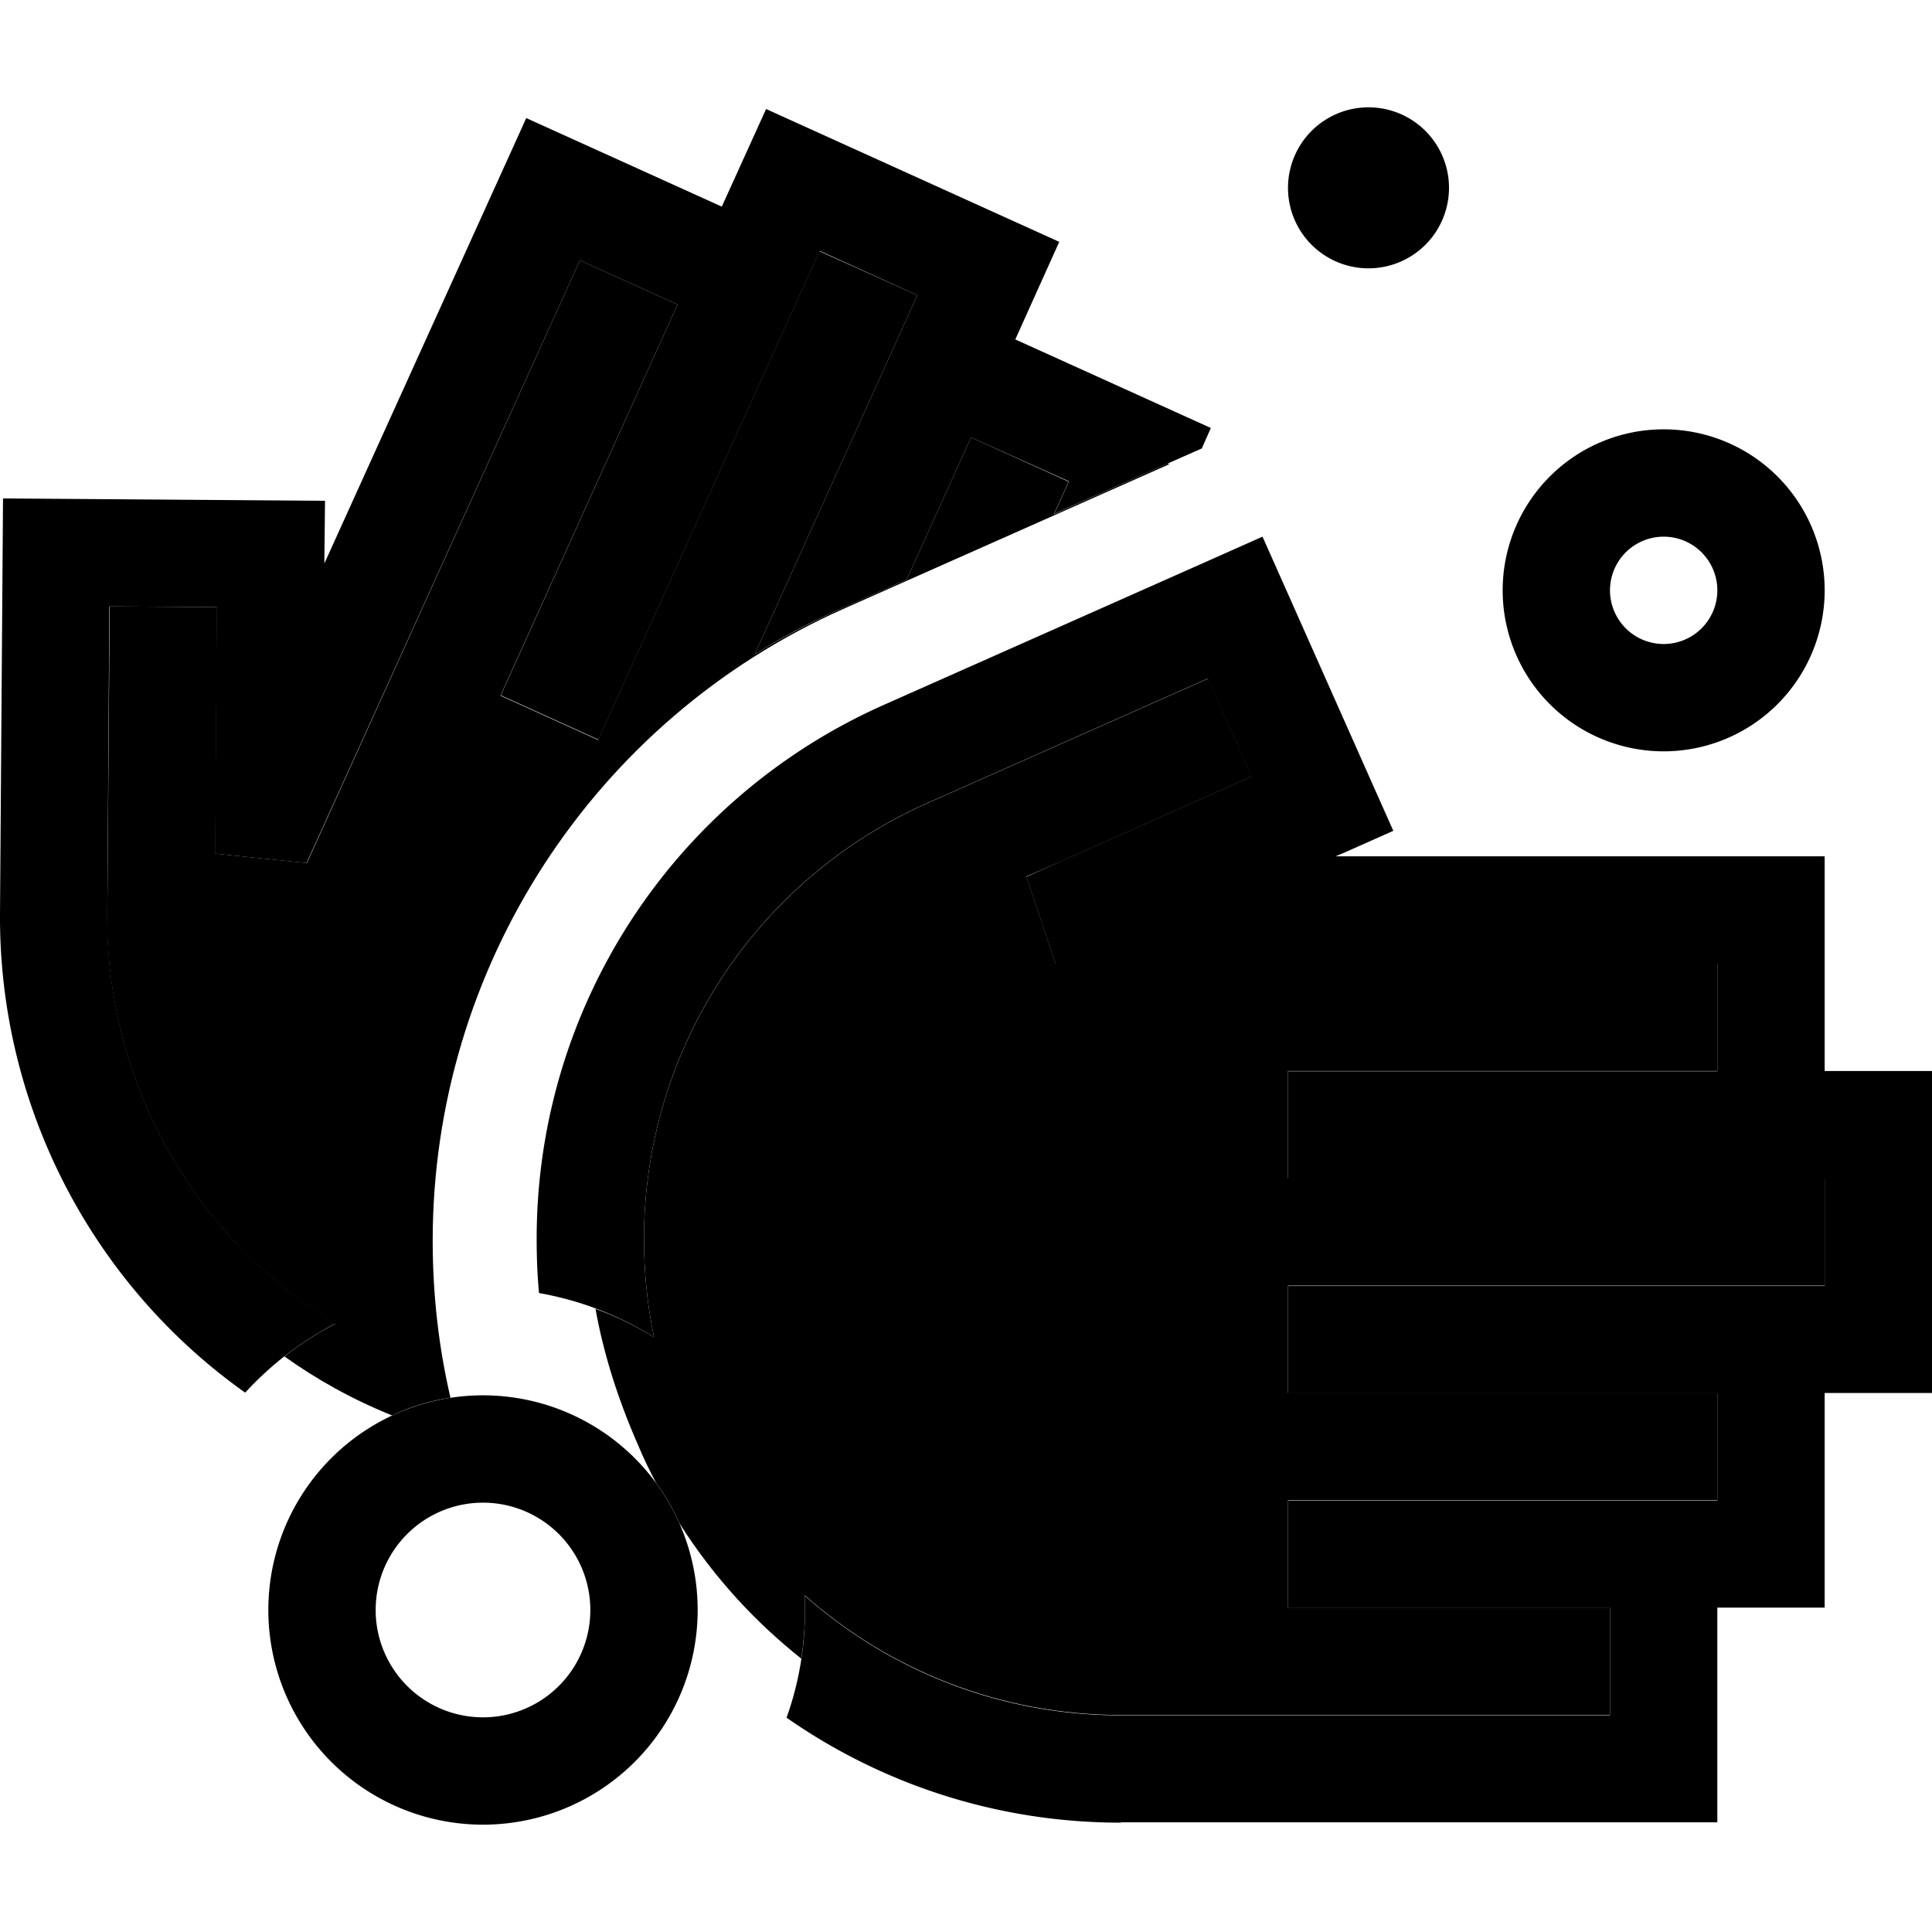 <svg xmlns="http://www.w3.org/2000/svg" width="24" height="24" viewBox="0 0 576 512"><path class="pr-icon-duotone-secondary" d="M32 240.4l.7-91.6 32 .2-.5 73.5 27.3 2.8L172.9 45.6 202 58.8 149.2 175.4l29.1 13.2 66-145.7L273.5 56 225 163.1c8.1-5 16.5-9.5 25.4-13.5l19.9-8.8 19.2-42.4 29.1 13.2-4.4 9.7 33.9-15.1 .5 .2-97.3 43.2C177 182.7 129 256.5 129 337.9c0 16.1 1.8 31.8 5.3 46.8c-6.1 .9-12 2.7-17.4 5.3c-11.9-4.8-22.6-10.8-32.1-17.6c4.7-3.7 9.8-7 15.1-9.7c-42.2-25.8-68.3-72-68-122.2zM177.5 358.2c6.2 2.2 12 5.1 17.5 8.5c-2-9.5-3-19.3-3-29.4c0-56.1 33.1-107 84.4-129.8l83.8-37.2 13 29.2-56.8 25.3L306 229.3l8.7 26 8.1 0 189.2 0 0 32-16 0-96 0-16 0 0 32 16 0 96 0 16 0c5.3 0 10.7 0 16 0l16 0 0 32-16 0-16 0-16 0-96 0-16 0 0 32 16 0 96 0 16 0 0 32-16 0-16 0-16 0-64 0-16 0 0 32 16 0 64 0 16 0 0 32-145.9 0c-36.1 0-69.1-13.5-94.2-35.7c.1 1.4 .1 2.9 .1 4.3c0 5-.4 9.9-1.1 14.6c-13.1-10.4-25.7-23.6-36.3-40.3c-1.9-4.3-4.2-8.3-7-12.1c-2-3.8-3.9-7.7-5.6-11.8c-6.1-14-10.2-27.4-12.5-40.3z"/><path class="pr-icon-duotone-primary" d="M384 24a24 24 0 1 1 48 0 24 24 0 1 1 -48 0zM0 240.2L.9 116.6l96 .7L96.7 136 156.9 3.2l58.3 26.4L228.4 .5l87.4 39.6L302.7 69.2 361 95.6l-2.7 6.1-9.5 4.2-34.5 15.3 4.4-9.7L289.5 98.4l-19.2 42.4-19.9 8.8c-8.8 3.9-17.3 8.4-25.4 13.5L273.5 56 244.4 42.8l-66 145.7-29.1-13.2L202 58.8 172.9 45.6 91.4 225.3l-27.3-2.8 .5-73.5-32-.2L32 240.4c-.4 50.3 25.8 96.5 68 122.2c-10.1 5.2-19.2 12.2-26.9 20.6C27.4 350.8-.4 297.6 0 240.2zM334.1 511.4c-37 0-71.4-11.6-99.6-31.3c3.6-10 5.5-20.8 5.5-32.1c0-1.5 0-2.9-.1-4.3c25.1 22.2 58 35.7 94.2 35.7l145.9 0 0-32-16 0-64 0-16 0 0-32 16 0 64 0 16 0s0 0 0 0l16 0 16 0 0-32-16 0-96 0-16 0 0-32 16 0 96 0 16 0s0 0 0 0l16 0 16 0 0-32-16 0-16 0s0 0 0 0l-16 0-96 0-16 0 0-32 16 0 96 0 16 0 0-32-189.2 0-8.1 0-8.7-26 10.3-4.6 56.8-25.3-13-29.2-83.8 37.2C225.1 230.3 192 281.1 192 337.3c0 10.1 1 19.9 3 29.4c-10.3-6.5-21.9-11-34.3-13.2c-.5-5.3-.7-10.7-.7-16.2c0-68.8 40.5-131.1 103.4-159.1l98.4-43.7 14.6-6.5 6.5 14.6 26 58.5 6.5 14.6-14.6 6.5-2.6 1.1 129.8 0 16 0 0 16 0 48 16 0 16 0 0 16 0 64 0 16-16 0-16 0 0 48 0 16-16 0-16 0 0 48 0 16-16 0-161.9 0zM176 448a32 32 0 1 0 -64 0 32 32 0 1 0 64 0zm-96 0a64 64 0 1 1 128 0A64 64 0 1 1 80 448zM512 144a16 16 0 1 0 -32 0 16 16 0 1 0 32 0zm-64 0a48 48 0 1 1 96 0 48 48 0 1 1 -96 0z"/></svg>